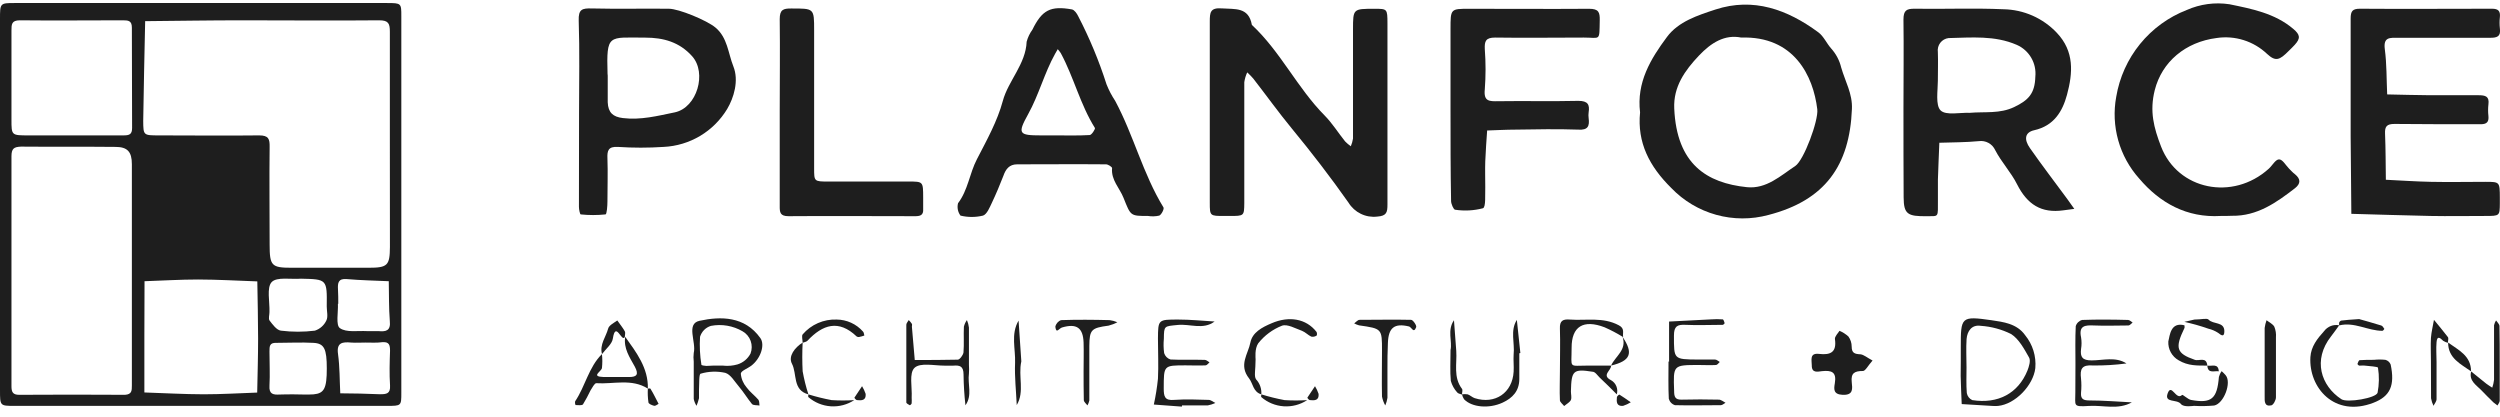 <svg width="198" height="33" viewBox="0 0 198 33" fill="none" xmlns="http://www.w3.org/2000/svg">
<g clip-path="url(#clip0_5_417)">
<path d="M0 16.092C0 11.23 0 6.369 0 1.507C0 0.263 0 0.24 1.14 0.24H30.655C31.785 0.24 31.785 0.263 31.785 1.279C31.785 11.221 31.785 21.166 31.785 31.114C31.785 32.145 31.785 32.145 30.65 32.145H1.135C0 32.145 0 32.145 0 30.896C0 25.955 0 21.021 0 16.092ZM30.877 11.147C30.877 8.266 30.877 5.391 30.877 2.519C30.877 1.872 30.773 1.608 30.037 1.608C26.404 1.644 22.772 1.608 19.167 1.608C16.61 1.608 14.054 1.653 11.497 1.676C11.443 4.306 11.379 6.936 11.343 9.57C11.352 10.723 11.352 10.723 12.601 10.723C15.243 10.723 17.886 10.755 20.524 10.723C21.278 10.723 21.364 11.01 21.355 11.635C21.323 14.21 21.355 16.785 21.355 19.383C21.355 21.051 21.514 21.206 23.081 21.206C25.119 21.206 27.167 21.206 29.193 21.206C30.7 21.206 30.873 21.028 30.882 19.556C30.877 16.753 30.877 13.95 30.877 11.147ZM0.908 21.475C0.908 24.51 0.908 27.541 0.908 30.59C0.908 31.046 1.013 31.269 1.521 31.269C4.315 31.251 7.109 31.251 9.903 31.269C10.444 31.233 10.444 30.932 10.444 30.526C10.444 24.688 10.444 18.85 10.444 13.002C10.444 12.022 10.094 11.635 9.15 11.635C6.657 11.607 4.155 11.635 1.671 11.612C1.099 11.635 0.908 11.767 0.908 12.382C0.908 15.413 0.908 18.444 0.908 21.475ZM5.685 10.723C7.047 10.723 8.409 10.723 9.772 10.723C10.226 10.723 10.466 10.659 10.462 10.126C10.45 7.486 10.444 4.839 10.444 2.186C10.444 1.649 10.176 1.608 9.749 1.608C7.025 1.608 4.3 1.639 1.576 1.608C0.908 1.608 0.908 1.936 0.908 2.428C0.908 4.798 0.908 7.127 0.908 9.479C0.908 10.723 0.908 10.723 2.27 10.723C3.419 10.723 4.541 10.723 5.685 10.723ZM11.434 26.561V31.083C12.996 31.133 14.562 31.224 16.124 31.228C17.541 31.228 18.953 31.142 20.37 31.092C20.397 29.665 20.442 28.234 20.442 26.807C20.442 25.299 20.402 23.795 20.379 22.286C18.817 22.231 17.255 22.14 15.688 22.136C14.276 22.136 12.859 22.227 11.447 22.272L11.434 26.561ZM23.839 22.072C23.035 22.136 21.918 21.908 21.514 22.345C21.11 22.783 21.369 23.899 21.342 24.715C21.342 24.939 21.251 25.235 21.342 25.376C21.591 25.7 21.909 26.146 22.25 26.188C23.142 26.299 24.045 26.299 24.938 26.188C25.136 26.123 25.318 26.019 25.474 25.881C25.631 25.743 25.757 25.574 25.846 25.385C26 25.085 25.878 24.647 25.878 24.273C25.905 22.117 25.905 22.117 23.839 22.072ZM23.258 31.233C23.785 31.233 24.311 31.269 24.833 31.233C25.687 31.155 25.882 30.745 25.882 29.186C25.882 27.628 25.683 27.199 24.824 27.154C23.853 27.099 22.876 27.154 21.9 27.154C21.342 27.131 21.342 27.423 21.342 27.842C21.342 28.754 21.392 29.665 21.342 30.549C21.296 31.224 21.641 31.274 22.15 31.247C22.509 31.233 22.886 31.233 23.258 31.233ZM26.791 24.059H26.763C26.795 24.729 26.582 25.75 26.918 25.987C27.431 26.352 28.325 26.183 29.056 26.224C29.356 26.224 29.66 26.224 29.965 26.224C30.568 26.283 30.959 26.201 30.873 25.417C30.791 24.374 30.814 23.321 30.791 22.272C29.683 22.222 28.57 22.2 27.467 22.104C26.786 22.044 26.741 22.405 26.768 22.915C26.791 23.302 26.791 23.681 26.791 24.059ZM28.943 27.131C28.566 27.131 28.184 27.158 27.812 27.131C27.113 27.067 26.641 27.131 26.772 28.043C26.913 29.068 26.895 30.112 26.949 31.151C27.994 31.151 29.038 31.183 30.083 31.224C30.596 31.224 30.936 31.197 30.891 30.522C30.832 29.61 30.859 28.699 30.891 27.787C30.891 27.331 30.827 27.067 30.3 27.099C29.846 27.163 29.392 27.131 28.943 27.131Z" fill="#1E1E1E"/>
<path d="M109.887 8.9C109.887 11.329 109.887 13.758 109.887 16.192C109.887 16.808 109.827 17.104 109.074 17.154C108.63 17.207 108.18 17.131 107.778 16.935C107.376 16.74 107.038 16.433 106.803 16.051C105.382 14.032 103.879 12.081 102.313 10.181C101.259 8.9 100.278 7.533 99.257 6.22C99.107 6.048 98.948 5.886 98.78 5.732C98.665 5.979 98.588 6.242 98.548 6.512C98.548 9.702 98.548 12.892 98.548 16.083C98.535 17.104 98.535 17.104 97.395 17.104H96.941C95.833 17.104 95.815 17.104 95.815 16.055C95.815 11.274 95.815 6.484 95.815 1.712C95.815 0.983 95.851 0.596 96.768 0.664C97.808 0.741 98.893 0.536 99.148 1.972C101.418 4.087 102.739 6.954 104.91 9.146C105.518 9.761 105.981 10.513 106.531 11.197C106.668 11.342 106.82 11.472 106.985 11.584C107.068 11.389 107.125 11.184 107.158 10.974C107.158 8.089 107.158 5.204 107.158 2.314C107.162 0.696 107.162 0.696 108.851 0.696C109.873 0.696 109.882 0.696 109.887 1.84C109.887 4.201 109.887 6.553 109.887 8.9Z" fill="#1E1E1E"/>
<path d="M129.894 8.9C129.603 6.53 130.729 4.666 132.019 2.934C132.927 1.699 134.48 1.211 135.86 0.755C138.862 -0.229 141.564 0.755 144.007 2.556C144.433 2.865 144.665 3.435 145.033 3.845C145.417 4.273 145.689 4.79 145.823 5.349C146.136 6.439 146.731 7.441 146.672 8.631C146.495 13.107 144.547 15.869 140.056 17.026C138.702 17.393 137.274 17.388 135.922 17.013C134.57 16.638 133.343 15.906 132.369 14.893C130.639 13.184 129.653 11.302 129.894 8.9ZM137.904 2.975C136.596 2.711 135.524 3.385 134.562 4.397C133.44 5.582 132.523 6.867 132.6 8.59C132.791 13.002 135.179 14.497 138.362 14.825C139.902 14.98 141.023 13.914 142.19 13.143C142.867 12.688 144.034 9.543 143.929 8.654C143.611 6.01 142.086 2.838 137.904 2.975Z" fill="#1E1E1E"/>
<path d="M150.754 8.586C150.754 6.238 150.786 3.891 150.754 1.544C150.754 0.815 151.004 0.682 151.662 0.692C154.001 0.728 156.344 0.628 158.678 0.733C159.467 0.747 160.246 0.918 160.97 1.236C161.693 1.555 162.346 2.014 162.891 2.588C164.304 4.069 164.172 5.778 163.704 7.514C163.35 8.818 162.678 9.962 161.111 10.313C160.362 10.482 160.285 11.042 160.775 11.735C161.729 13.102 162.732 14.406 163.713 15.741C163.909 16.006 164.095 16.274 164.285 16.543L163.427 16.657C161.67 16.904 160.562 16.202 159.745 14.584C159.291 13.672 158.519 12.852 158.019 11.89C157.908 11.647 157.722 11.446 157.488 11.318C157.253 11.19 156.984 11.141 156.72 11.179C155.685 11.279 154.641 11.27 153.596 11.306C153.56 12.273 153.51 13.244 153.483 14.21C153.483 14.743 153.483 15.272 153.483 15.8C153.483 17.277 153.565 17.104 152.629 17.122C151.067 17.15 150.781 16.949 150.768 15.641C150.754 13.285 150.754 10.937 150.754 8.586ZM155.985 8.937C157.229 8.832 158.378 9.023 159.518 8.481C160.657 7.938 161.161 7.405 161.198 6.083C161.252 5.56 161.14 5.033 160.876 4.578C160.612 4.123 160.211 3.765 159.731 3.554C157.987 2.793 156.139 2.975 154.323 3.016C154.194 3.032 154.07 3.073 153.958 3.137C153.846 3.202 153.747 3.288 153.669 3.391C153.59 3.495 153.532 3.612 153.5 3.738C153.467 3.864 153.46 3.995 153.478 4.124C153.506 4.88 153.478 5.637 153.478 6.402C153.478 7.168 153.274 8.339 153.701 8.75C154.128 9.16 155.258 8.9 155.985 8.937Z" fill="#1E1E1E"/>
<path d="M186.172 8.982C186.172 6.48 186.172 3.969 186.172 1.466C186.172 0.887 186.313 0.687 186.921 0.691C190.399 0.719 193.882 0.691 197.365 0.691C197.855 0.691 198.037 0.865 197.991 1.348C197.957 1.651 197.957 1.956 197.991 2.259C198.078 2.902 197.755 2.998 197.206 2.993C194.786 2.993 192.365 2.993 189.941 2.993C189.282 2.993 188.746 2.916 188.878 3.905C189.033 5.081 189.01 6.284 189.064 7.478C190.186 7.501 191.312 7.533 192.438 7.542C193.728 7.542 195.013 7.542 196.298 7.542C196.847 7.542 197.17 7.628 197.083 8.271C197.049 8.574 197.049 8.88 197.083 9.183C197.129 9.666 196.947 9.843 196.457 9.839C194.186 9.839 191.916 9.839 189.646 9.816C189.037 9.816 188.869 10.012 188.896 10.591C188.946 11.794 188.942 13.007 188.96 14.237C190.145 14.292 191.335 14.378 192.52 14.401C193.959 14.433 195.394 14.401 196.834 14.401C197.982 14.401 197.982 14.401 197.987 15.655C197.987 15.805 197.987 15.96 197.987 16.11C197.978 17.104 197.978 17.104 196.825 17.104C195.385 17.104 193.946 17.131 192.511 17.104C190.413 17.063 188.32 16.99 186.226 16.935L186.172 10.805C186.172 10.199 186.172 9.593 186.172 8.982Z" fill="#1E1E1E"/>
<path d="M90.92 17.104C89.512 17.104 89.558 17.104 88.985 15.673C88.677 14.889 87.986 14.26 88.077 13.312C88.077 13.221 87.764 13.015 87.596 13.015C85.248 12.993 82.905 13.015 80.558 13.015C79.931 13.015 79.65 13.403 79.468 13.927C79.186 14.647 78.891 15.358 78.56 16.055C78.378 16.434 78.169 16.967 77.856 17.076C77.269 17.218 76.658 17.218 76.071 17.076C75.967 16.938 75.896 16.779 75.862 16.609C75.828 16.439 75.833 16.264 75.876 16.096C76.671 15.048 76.784 13.736 77.375 12.605C78.147 11.11 78.991 9.602 79.422 7.997C79.854 6.393 81.239 5.085 81.311 3.303C81.403 2.96 81.557 2.637 81.766 2.35C82.528 0.796 83.196 0.441 84.899 0.746C85.089 0.782 85.289 1.065 85.389 1.275C86.29 3.009 87.042 4.818 87.637 6.68C87.819 7.139 88.049 7.578 88.322 7.988C89.789 10.723 90.52 13.772 92.146 16.425C92.218 16.543 91.996 16.99 91.814 17.076C91.521 17.143 91.217 17.152 90.92 17.104ZM83.577 10.723C84.486 10.723 85.394 10.75 86.302 10.696C86.461 10.696 86.756 10.217 86.719 10.139C85.557 8.285 85.049 6.129 84.018 4.214C83.945 4.101 83.863 3.995 83.773 3.895L83.564 4.26C82.71 5.791 82.283 7.505 81.425 9.05C80.567 10.595 80.689 10.723 82.447 10.723H83.577Z" fill="#1E1E1E"/>
<path d="M45.861 8.9C45.861 6.475 45.916 4.051 45.834 1.631C45.802 0.719 46.12 0.651 46.865 0.669C48.899 0.719 50.952 0.669 52.977 0.692C53.753 0.692 55.965 1.603 56.659 2.177C57.622 2.975 57.667 4.215 58.081 5.254C58.535 6.384 58.121 7.742 57.59 8.636C57.061 9.511 56.326 10.242 55.45 10.765C54.573 11.287 53.582 11.586 52.564 11.635C51.354 11.715 50.141 11.715 48.931 11.635C48.173 11.594 48.082 11.931 48.109 12.546C48.15 13.681 48.109 14.825 48.109 15.956C48.109 16.316 48.059 16.967 47.959 16.981C47.306 17.049 46.647 17.049 45.993 16.981C45.934 16.981 45.852 16.594 45.852 16.389C45.861 13.914 45.861 11.416 45.861 8.9ZM48.132 6.061C48.132 6.744 48.132 7.428 48.132 8.107C48.168 8.918 48.545 9.256 49.331 9.351C50.747 9.525 52.1 9.174 53.454 8.896C55.202 8.517 56.005 5.778 54.816 4.452C53.812 3.331 52.545 2.98 51.106 2.98C48.177 2.98 48.027 2.651 48.118 5.851C48.132 5.924 48.132 6.001 48.132 6.079V6.061Z" fill="#1E1E1E"/>
<path d="M175.878 17.104C173.204 17.263 171.07 16.083 169.421 14.137C168.645 13.27 168.077 12.235 167.763 11.113C167.448 9.991 167.394 8.811 167.605 7.665C167.862 6.131 168.512 4.691 169.491 3.486C170.471 2.281 171.745 1.353 173.19 0.792C174.251 0.322 175.422 0.164 176.568 0.336C178.317 0.696 180.169 1.047 181.631 2.291C182.167 2.747 182.222 3.025 181.745 3.549C181.595 3.718 181.427 3.873 181.268 4.032C180.542 4.766 180.233 4.898 179.552 4.269C179.024 3.769 178.389 3.395 177.696 3.177C177.003 2.959 176.27 2.902 175.551 3.011C173.095 3.326 171.224 4.889 170.656 7.141C170.234 8.818 170.584 10.121 171.156 11.607C172.482 15.044 176.832 15.937 179.683 13.366C179.965 13.116 180.21 12.637 180.492 12.623C180.773 12.61 181.023 13.079 181.286 13.348C181.45 13.508 181.595 13.681 181.768 13.804C182.222 14.178 182.222 14.542 181.768 14.902C180.287 16.046 178.775 17.122 176.773 17.09C176.482 17.104 176.183 17.104 175.878 17.104Z" fill="#1E1E1E"/>
<path d="M114.881 8.676V2.296C114.881 0.696 114.881 0.696 116.357 0.696C119.535 0.696 122.714 0.719 125.865 0.696C126.61 0.696 126.714 0.969 126.7 1.607C126.664 3.307 126.773 2.975 125.438 2.975C123.1 2.975 120.757 3.011 118.418 2.975C117.664 2.975 117.569 3.266 117.596 3.886C117.676 4.948 117.676 6.015 117.596 7.077C117.492 8.038 117.955 8.029 118.65 8.016C120.761 7.984 122.877 8.038 125.007 7.988C125.765 7.988 125.915 8.289 125.82 8.9C125.799 9.051 125.799 9.204 125.82 9.356C125.901 9.98 125.774 10.317 125.007 10.267C123.349 10.208 121.687 10.24 120.012 10.267C119.267 10.267 118.527 10.313 117.782 10.335C117.728 11.151 117.664 11.963 117.633 12.774C117.61 13.457 117.633 14.141 117.633 14.82C117.61 15.404 117.692 16.402 117.451 16.493C116.732 16.682 115.983 16.722 115.249 16.611C115.126 16.611 114.931 16.156 114.926 15.932C114.881 13.521 114.881 11.101 114.881 8.676Z" fill="#1E1E1E"/>
<path d="M61.754 8.804C61.754 6.379 61.786 3.955 61.754 1.512C61.754 0.764 62.036 0.668 62.663 0.673C64.479 0.673 64.479 0.646 64.479 2.396C64.479 6.042 64.479 9.688 64.479 13.334C64.479 14.369 64.479 14.378 65.605 14.378C67.716 14.378 69.832 14.378 71.962 14.378C73.111 14.378 73.111 14.378 73.115 15.627C73.115 15.928 73.115 16.233 73.115 16.538C73.156 17.076 72.852 17.127 72.421 17.122C69.097 17.122 65.773 17.095 62.454 17.122C61.773 17.122 61.75 16.812 61.754 16.306C61.754 13.809 61.754 11.306 61.754 8.804Z" fill="#1E1E1E"/>
<path d="M54.944 28.64C54.916 28.412 54.916 28.183 54.944 27.956C55.157 27.085 54.312 25.65 55.398 25.408C57.082 25.043 58.98 25.034 60.22 26.775C60.606 27.313 60.243 28.402 59.498 28.968C59.216 29.186 58.69 29.364 58.672 29.592C58.705 29.993 58.864 30.372 59.126 30.677C59.389 31.041 59.77 31.32 60.066 31.661C60.152 31.771 60.125 31.976 60.152 32.117C59.943 32.081 59.657 32.117 59.553 31.994C59.18 31.538 58.894 31.05 58.531 30.627C58.167 30.203 57.872 29.656 57.437 29.528C56.792 29.385 56.121 29.408 55.489 29.597C55.348 29.633 55.389 30.417 55.361 30.855C55.361 31.082 55.361 31.31 55.361 31.538C55.311 31.743 55.246 31.945 55.166 32.14C55.058 31.975 54.983 31.791 54.944 31.598C54.944 30.613 54.944 29.624 54.944 28.64ZM57.309 28.963C57.677 28.998 58.048 28.965 58.404 28.863C58.626 28.795 58.832 28.684 59.011 28.535C59.189 28.387 59.337 28.203 59.444 27.997C59.564 27.677 59.567 27.325 59.453 27.003C59.338 26.682 59.112 26.412 58.817 26.242C58.059 25.798 57.167 25.644 56.306 25.809C56.102 25.871 55.916 25.982 55.766 26.133C55.615 26.284 55.505 26.471 55.443 26.675C55.396 27.415 55.432 28.158 55.552 28.89C55.552 28.936 55.811 28.977 55.947 28.981C56.251 28.954 56.551 28.954 57.309 28.954V28.963Z" fill="#1E1E1E"/>
<path d="M127.596 28.954C127.632 29.337 126.801 29.711 127.596 30.112C127.786 30.22 127.935 30.39 128.017 30.593C128.099 30.797 128.111 31.022 128.05 31.233C127.596 30.777 127.142 30.321 126.688 29.898C126.511 29.724 126.338 29.442 126.134 29.442C124.594 29.2 124.454 29.341 124.417 31C124.417 31.224 124.49 31.488 124.417 31.671C124.345 31.853 124.063 31.999 123.877 32.158C123.763 32.003 123.55 31.853 123.545 31.702C123.509 30.946 123.545 30.194 123.545 29.424C123.545 28.293 123.582 27.145 123.545 26.028C123.518 25.39 123.791 25.267 124.331 25.308C125.63 25.404 126.956 25.089 128.213 25.764C128.713 26.023 128.49 26.374 128.554 26.698C128.084 26.406 127.593 26.147 127.087 25.923C125.398 25.276 124.467 25.859 124.472 27.541C124.476 29.223 124.181 28.954 125.807 28.954H127.596Z" fill="#1E1E1E"/>
<path d="M155.294 28.649V27.518C155.294 25.103 155.294 25.012 157.737 25.363C158.645 25.499 159.74 25.622 160.394 26.552C160.99 27.282 161.279 28.218 161.197 29.159C161.034 30.526 159.603 32.017 158.241 32.149C158.09 32.161 157.938 32.161 157.787 32.149L155.367 32.003C155.335 31.26 155.303 30.517 155.285 29.774C155.294 29.41 155.294 29.027 155.294 28.649ZM155.748 29.104C155.748 29.779 155.717 30.472 155.771 31.128C155.792 31.25 155.842 31.364 155.917 31.462C155.992 31.56 156.09 31.638 156.202 31.689C158.25 32.008 159.835 31.155 160.571 29.355C160.698 29.031 160.843 28.562 160.702 28.316C160.316 27.637 159.903 26.853 159.281 26.456C158.528 26.081 157.709 25.86 156.87 25.805C156.162 25.7 155.807 26.219 155.753 26.853C155.703 27.587 155.748 28.343 155.748 29.095V29.104Z" fill="#1E1E1E"/>
<path d="M148.306 28.553C147.943 28.963 147.738 29.387 147.543 29.383C146.88 29.383 146.58 29.547 146.658 30.262C146.708 30.768 146.812 31.315 145.922 31.269C145.177 31.233 145.245 30.786 145.318 30.358C145.473 29.446 145.05 29.319 144.301 29.396C143.983 29.428 143.484 29.583 143.493 28.94C143.493 28.53 143.297 27.938 144.069 28.029C144.978 28.134 145.477 27.901 145.327 26.858C145.3 26.657 145.559 26.402 145.69 26.201C145.951 26.311 146.19 26.465 146.399 26.657C146.564 26.888 146.653 27.166 146.653 27.45C146.653 27.974 146.903 28.038 147.348 28.061C147.611 28.088 147.865 28.32 148.306 28.553Z" fill="#1E1E1E"/>
<path d="M188.015 28.498C188.317 28.466 188.621 28.466 188.923 28.498C189.017 28.523 189.104 28.57 189.177 28.635C189.249 28.7 189.305 28.781 189.341 28.872C189.686 30.513 189.318 31.383 187.979 31.898C184.886 33.093 182.839 30.7 182.984 28.275C183.038 27.441 183.529 26.821 184.074 26.219C184.209 26.038 184.392 25.9 184.603 25.819C184.813 25.738 185.042 25.719 185.263 25.764C185.05 26.055 184.846 26.352 184.623 26.634C183.147 28.512 183.824 30.558 185.436 31.616C185.89 31.921 188.206 31.529 188.306 31.096C188.43 30.447 188.441 29.78 188.337 29.127C188.337 29.032 187.674 29.004 187.32 28.959C187.17 28.936 187.016 28.959 186.866 28.959C186.807 28.959 186.703 28.849 186.712 28.817C186.748 28.708 186.816 28.53 186.884 28.526C187.257 28.498 187.638 28.498 188.015 28.498Z" fill="#1E1E1E"/>
<path d="M93.603 32.204L91.383 32.04C91.53 31.366 91.639 30.684 91.71 29.998C91.764 28.941 91.71 27.874 91.71 26.808C91.723 25.308 91.723 25.308 93.313 25.308C94.275 25.308 95.238 25.408 96.196 25.463C95.288 26.147 94.253 25.636 93.281 25.736C92.2 25.846 92.191 25.778 92.177 26.835C92.142 27.211 92.149 27.591 92.2 27.965C92.237 28.084 92.301 28.192 92.388 28.28C92.475 28.368 92.582 28.433 92.7 28.471C93.608 28.521 94.516 28.471 95.424 28.503C95.547 28.503 95.669 28.631 95.792 28.699C95.692 28.781 95.592 28.931 95.488 28.936C94.961 28.963 94.43 28.936 93.898 28.936C92.146 28.936 92.173 28.936 92.168 30.759C92.168 31.388 92.237 31.744 92.999 31.671C93.907 31.607 94.816 31.643 95.724 31.671C95.905 31.671 96.078 31.83 96.255 31.912C96.066 32.004 95.866 32.07 95.66 32.108C94.979 32.108 94.298 32.108 93.617 32.108L93.603 32.204Z" fill="#1E1E1E"/>
<path d="M164.376 28.79C164.376 27.806 164.349 26.817 164.399 25.832C164.434 25.713 164.499 25.605 164.589 25.519C164.678 25.433 164.788 25.371 164.907 25.34C166.115 25.294 167.328 25.308 168.54 25.34C168.663 25.34 168.781 25.472 168.903 25.545C168.794 25.622 168.69 25.773 168.576 25.777C167.668 25.777 166.76 25.818 165.852 25.777C165.148 25.745 164.621 25.777 164.821 26.721C164.871 27.023 164.871 27.331 164.821 27.632C164.739 28.284 164.93 28.544 165.657 28.544C166.565 28.544 167.546 28.229 168.417 28.785C167.541 28.902 166.658 28.955 165.775 28.945C164.867 28.872 164.726 29.228 164.817 29.98C164.855 30.358 164.855 30.74 164.817 31.119C164.78 31.648 165.057 31.712 165.502 31.716C166.615 31.716 167.727 31.812 168.844 31.866C167.759 32.477 166.574 32.081 165.466 32.149C164.135 32.231 164.376 32.149 164.367 31.078C164.376 30.322 164.376 29.551 164.376 28.79Z" fill="#1E1E1E"/>
<path d="M132.191 28.658V25.467L135.524 25.294C135.827 25.271 136.13 25.271 136.433 25.294C136.501 25.294 136.564 25.481 136.591 25.59C136.591 25.622 136.492 25.727 136.437 25.727C135.452 25.727 134.466 25.773 133.486 25.727C132.836 25.695 132.577 25.841 132.577 26.575C132.577 28.462 132.537 28.462 134.471 28.476C134.925 28.476 135.379 28.476 135.833 28.476C135.96 28.476 136.083 28.599 136.206 28.667C136.11 28.753 136.015 28.904 135.91 28.908C135.456 28.936 135.002 28.908 134.548 28.908C132.505 28.908 132.518 28.908 132.591 30.959C132.591 31.415 132.664 31.666 133.186 31.652C134.171 31.625 135.157 31.629 136.137 31.652C136.315 31.652 136.487 31.812 136.66 31.898C136.537 31.962 136.414 32.09 136.292 32.09C135.079 32.09 133.867 32.122 132.659 32.09C132.541 32.054 132.434 31.988 132.348 31.898C132.262 31.809 132.201 31.699 132.169 31.579C132.119 30.595 132.146 29.606 132.146 28.617L132.191 28.658Z" fill="#1E1E1E"/>
<path d="M76.74 28.904C76.756 29.132 76.756 29.36 76.74 29.588C76.622 30.422 77.03 31.315 76.463 32.099C76.372 31.291 76.322 30.479 76.313 29.665C76.313 28.991 76.013 28.918 75.496 28.959C75.269 28.959 75.041 28.959 74.814 28.959C73.993 28.959 72.889 28.704 72.435 29.128C71.981 29.551 72.254 30.668 72.204 31.484C72.213 31.636 72.213 31.788 72.204 31.94C72.204 32.003 72.072 32.104 72.054 32.095C71.949 32.035 71.781 31.949 71.781 31.871C71.781 29.82 71.781 27.769 71.781 25.718C71.781 25.595 71.908 25.472 71.972 25.349C72.066 25.44 72.15 25.541 72.222 25.65C72.254 25.705 72.222 25.796 72.222 25.873C72.297 26.754 72.373 27.634 72.449 28.512C73.584 28.512 74.719 28.512 75.854 28.485C76.013 28.485 76.272 28.129 76.308 27.92C76.363 27.241 76.308 26.552 76.34 25.873C76.385 25.684 76.467 25.506 76.581 25.349C76.662 25.539 76.716 25.741 76.74 25.946C76.74 26.931 76.74 27.92 76.74 28.904Z" fill="#1E1E1E"/>
<path d="M51.311 30.777C50.021 29.961 48.587 30.44 47.224 30.349C47.088 30.349 46.906 30.704 46.77 30.919C46.591 31.296 46.392 31.664 46.175 32.022C46.094 32.131 45.789 32.081 45.585 32.081C45.541 31.987 45.529 31.881 45.553 31.78C46.357 30.59 46.62 29.086 47.674 28.043C47.715 28.412 47.715 28.785 47.674 29.155C47.601 29.451 46.766 29.825 47.819 29.861C48.487 29.861 49.181 29.861 49.826 29.861C50.471 29.861 50.589 29.633 50.28 29.045C49.871 28.298 49.372 27.596 49.517 26.675C50.403 27.924 51.347 29.132 51.311 30.777Z" fill="#1E1E1E"/>
<path d="M99.443 28.462C99.443 29.309 99.302 29.788 99.48 30.043C99.627 30.202 99.741 30.389 99.813 30.594C99.885 30.799 99.913 31.016 99.897 31.233C99.243 31.041 99.239 30.372 98.93 29.975C98.081 28.909 98.853 28.043 99.03 27.131C99.189 26.329 99.938 25.928 100.719 25.599C102.081 25.012 103.444 25.226 104.265 26.283C104.32 26.352 104.32 26.566 104.265 26.584C104.145 26.663 103.998 26.69 103.857 26.662C103.603 26.547 103.403 26.32 103.13 26.206C102.604 26.019 101.959 25.641 101.532 25.796C100.794 26.085 100.145 26.567 99.652 27.19C99.357 27.623 99.443 28.348 99.443 28.462Z" fill="#1E1E1E"/>
<path d="M179.361 28.708C179.361 27.797 179.361 26.885 179.361 25.974C179.389 25.765 179.439 25.561 179.51 25.363C179.724 25.531 180.01 25.659 180.128 25.878C180.235 26.145 180.279 26.434 180.255 26.721C180.255 28.307 180.255 29.889 180.255 31.47C180.255 31.694 180.051 32.067 179.887 32.104C179.338 32.218 179.356 31.789 179.361 31.402C179.361 30.518 179.361 29.615 179.361 28.708Z" fill="#1E1E1E"/>
<path d="M85.82 29.41C85.82 28.653 85.843 27.892 85.82 27.131C85.779 25.96 85.271 25.595 84.109 25.937C83.872 26.01 83.654 26.475 83.582 25.878C83.607 25.759 83.662 25.649 83.742 25.557C83.821 25.465 83.922 25.395 84.036 25.354C85.321 25.308 86.606 25.322 87.886 25.354C88.096 25.382 88.301 25.439 88.495 25.522C88.274 25.641 88.039 25.731 87.796 25.791C86.433 25.973 86.288 26.105 86.275 27.4C86.275 28.84 86.275 30.28 86.275 31.721C86.245 31.857 86.194 31.987 86.125 32.108C86.025 31.971 85.843 31.835 85.838 31.693C85.82 30.909 85.82 30.148 85.82 29.41Z" fill="#1E1E1E"/>
<path d="M109.886 29.227C109.886 29.984 109.886 30.745 109.886 31.506C109.854 31.715 109.796 31.919 109.713 32.112C109.589 31.893 109.502 31.654 109.454 31.406C109.427 30.194 109.454 28.977 109.454 27.76C109.454 26.028 109.454 26.028 107.638 25.768C107.504 25.731 107.374 25.679 107.252 25.613C107.393 25.513 107.533 25.331 107.674 25.331C109.036 25.331 110.399 25.299 111.761 25.331C111.911 25.331 112.215 25.786 112.161 25.909C111.965 26.452 111.797 25.909 111.593 25.855C110.435 25.577 109.963 25.95 109.922 27.167C109.886 27.865 109.886 28.544 109.886 29.227Z" fill="#1E1E1E"/>
<path d="M120.33 27.983C120.33 28.658 120.33 29.351 120.33 30.012C120.33 30.964 119.794 31.529 118.995 31.894C117.919 32.386 116.57 32.263 115.953 31.621C115.876 31.502 115.82 31.371 115.789 31.233C115.939 31.207 116.093 31.207 116.243 31.233C116.438 31.302 116.602 31.47 116.797 31.534C118.405 32.049 119.785 31.115 119.88 29.437C119.908 28.982 119.849 28.526 119.88 28.07C119.98 27.159 119.59 26.192 120.135 25.335L120.412 27.956L120.33 27.983Z" fill="#1E1E1E"/>
<path d="M197.977 28.776C197.977 29.766 197.977 30.75 197.977 31.735C197.977 31.862 197.864 31.99 197.8 32.113C197.69 32.039 197.584 31.958 197.482 31.871C197.155 31.552 196.833 31.233 196.52 30.905C196.12 30.486 195.521 30.167 195.716 29.419C196.111 29.738 196.506 30.066 196.906 30.381C197.06 30.499 197.228 30.6 197.387 30.704C197.455 30.503 197.503 30.296 197.528 30.085C197.528 28.644 197.528 27.204 197.528 25.759C197.557 25.623 197.611 25.493 197.687 25.377C197.782 25.522 197.959 25.673 197.959 25.832C197.977 26.808 197.977 27.792 197.977 28.776Z" fill="#1E1E1E"/>
<path d="M192.53 28.589C192.53 27.983 192.498 27.377 192.53 26.766C192.566 26.283 192.689 25.809 192.77 25.331C193.143 25.786 193.524 26.242 193.874 26.698C193.946 26.794 193.874 26.994 193.874 27.154C193.74 27.119 193.613 27.064 193.497 26.99C193.252 26.748 193.02 26.566 192.975 27.09C192.929 27.614 192.975 28.147 192.975 28.676C192.975 29.656 192.975 30.636 192.975 31.616C192.975 31.794 192.816 31.967 192.734 32.14C192.64 31.952 192.574 31.75 192.539 31.543C192.53 30.549 192.53 29.569 192.53 28.589Z" fill="#1E1E1E"/>
<path d="M173.766 32.144C173.703 32.144 172.949 32.276 172.731 31.998C172.413 31.588 171.396 31.939 171.678 31.16C171.982 30.308 172.345 31.757 172.822 31.278C172.872 31.228 173.276 31.625 173.526 31.675C175.151 31.971 175.596 31.593 175.737 29.852C175.781 29.688 175.855 29.533 175.955 29.396C176.068 29.497 176.174 29.605 176.273 29.72C176.759 30.294 176.132 31.962 175.365 32.117C174.833 32.167 174.299 32.176 173.766 32.144Z" fill="#1E1E1E"/>
<path d="M66.262 25.308C66.658 25.311 67.048 25.397 67.408 25.561C67.768 25.725 68.089 25.963 68.351 26.261C68.424 26.329 68.424 26.47 68.456 26.575C68.322 26.622 68.186 26.66 68.047 26.689C67.978 26.702 67.906 26.688 67.847 26.648C66.417 25.281 65.154 25.705 63.951 26.985C63.865 27.076 63.701 27.095 63.57 27.149C63.57 26.922 63.474 26.612 63.57 26.484C63.902 26.098 64.316 25.791 64.782 25.588C65.249 25.384 65.754 25.289 66.262 25.308Z" fill="#1E1E1E"/>
<path d="M174.819 28.954C174.042 28.954 173.297 28.986 172.548 28.535C172.287 28.388 172.072 28.17 171.927 27.907C171.783 27.643 171.715 27.344 171.731 27.044C171.853 26.547 171.912 25.485 173.007 25.763C173.007 25.836 173.034 25.923 173.007 25.982C172.239 27.568 172.367 27.988 173.82 28.494C174.16 28.626 174.75 28.215 174.819 28.954Z" fill="#1E1E1E"/>
<path d="M80.889 28.617C80.626 29.834 81.166 31.01 80.526 32.081C80.476 30.969 80.349 29.852 80.394 28.745C80.439 27.637 80.04 26.466 80.671 25.39C80.748 26.498 80.825 27.61 80.889 28.617Z" fill="#1E1E1E"/>
<path d="M114.882 27.719C115.036 27.049 114.601 26.151 115.155 25.363C115.218 26.174 115.282 26.981 115.336 27.792C115.404 28.804 115.086 29.87 115.79 30.796C115.863 30.891 115.79 31.092 115.79 31.251C115.663 31.197 115.481 31.178 115.413 31.083C115.175 30.823 115.001 30.511 114.905 30.171C114.832 29.41 114.882 28.644 114.882 27.719Z" fill="#1E1E1E"/>
<path d="M64.025 31.233C62.753 30.9 63.144 29.61 62.721 28.804C62.413 28.216 62.944 27.523 63.57 27.131C63.531 27.89 63.531 28.651 63.57 29.41C63.681 30.027 63.832 30.636 64.025 31.233Z" fill="#1E1E1E"/>
<path d="M47.678 28.043C47.473 27.286 47.995 26.675 48.163 26.033C48.227 25.768 48.617 25.577 48.89 25.381C49.09 25.663 49.312 25.937 49.485 26.238C49.548 26.352 49.485 26.529 49.485 26.694C49.24 27.149 48.763 25.381 48.54 26.803C48.481 27.25 47.982 27.632 47.678 28.043Z" fill="#1E1E1E"/>
<path d="M173.799 25.308C174.335 25.308 174.775 25.18 174.912 25.308C175.284 25.713 176.156 25.458 176.169 26.219C176.169 26.707 175.956 26.593 175.665 26.356C175.431 26.205 175.173 26.096 174.903 26.032C174.576 25.914 174.24 25.814 173.908 25.718C173.577 25.622 173.304 25.567 173 25.49L173.799 25.308Z" fill="#1E1E1E"/>
<path d="M186.843 25.271C187.247 25.385 187.928 25.572 188.6 25.782C188.7 25.814 188.773 25.951 188.841 26.051C188.841 26.051 188.741 26.201 188.691 26.201C187.533 26.201 186.461 25.472 185.263 25.773C185.251 25.699 185.251 25.623 185.263 25.549C185.276 25.513 185.297 25.48 185.325 25.453C185.352 25.425 185.385 25.404 185.421 25.39C185.789 25.349 186.171 25.308 186.843 25.271Z" fill="#1E1E1E"/>
<path d="M67.657 31.689C67.107 32.05 66.456 32.222 65.801 32.179C65.146 32.136 64.522 31.881 64.024 31.452C63.988 31.415 64.024 31.306 64.024 31.233C64.628 31.42 65.242 31.573 65.863 31.689C66.46 31.727 67.059 31.727 67.657 31.689Z" fill="#1E1E1E"/>
<path d="M103.529 31.689C102.98 32.05 102.329 32.222 101.674 32.179C101.018 32.136 100.395 31.881 99.897 31.452C99.86 31.415 99.897 31.306 99.897 31.233C100.5 31.42 101.115 31.573 101.736 31.689C102.333 31.727 102.932 31.727 103.529 31.689Z" fill="#1E1E1E"/>
<path d="M193.891 27.131C194.703 27.723 195.707 28.166 195.707 29.41C194.894 28.826 193.891 28.384 193.891 27.131Z" fill="#1E1E1E"/>
<path d="M128.504 26.675C129.385 27.983 129.149 28.576 127.596 28.954C127.927 28.216 128.872 27.71 128.504 26.675Z" fill="#1E1E1E"/>
<path d="M52.16 31.985C52.046 32.04 51.91 32.163 51.81 32.14C51.633 32.094 51.356 31.985 51.356 31.862C51.304 31.503 51.289 31.14 51.31 30.777C51.31 30.777 51.492 30.75 51.51 30.777C51.765 31.183 51.946 31.584 52.16 31.985Z" fill="#1E1E1E"/>
<path d="M129.158 31.862C128.966 31.981 128.76 32.076 128.545 32.145C128.018 32.19 128.023 31.817 128.059 31.456C128.059 31.379 128.236 31.242 128.254 31.251C128.54 31.425 128.808 31.616 129.158 31.862Z" fill="#1E1E1E"/>
<path d="M68.275 30.586C68.394 30.779 68.49 30.986 68.561 31.201C68.602 31.73 68.23 31.725 67.871 31.689C67.794 31.689 67.657 31.511 67.671 31.493C67.839 31.233 68.034 30.937 68.275 30.586Z" fill="#1E1E1E"/>
<path d="M104.148 30.586C104.267 30.779 104.363 30.986 104.434 31.201C104.475 31.73 104.102 31.725 103.744 31.689C103.667 31.689 103.53 31.511 103.544 31.493C103.712 31.233 103.907 30.937 104.148 30.586Z" fill="#1E1E1E"/>
<path d="M175.728 29.41C175.383 29.342 174.861 29.633 174.82 28.954C175.165 29.032 175.692 28.735 175.728 29.41Z" fill="#1E1E1E"/>
</g>
<defs>
<clipPath id="clip0_5_417">
<rect width="198" height="32" fill="white" transform="translate(0 0.24)"/>
</clipPath>
</defs>
</svg>
